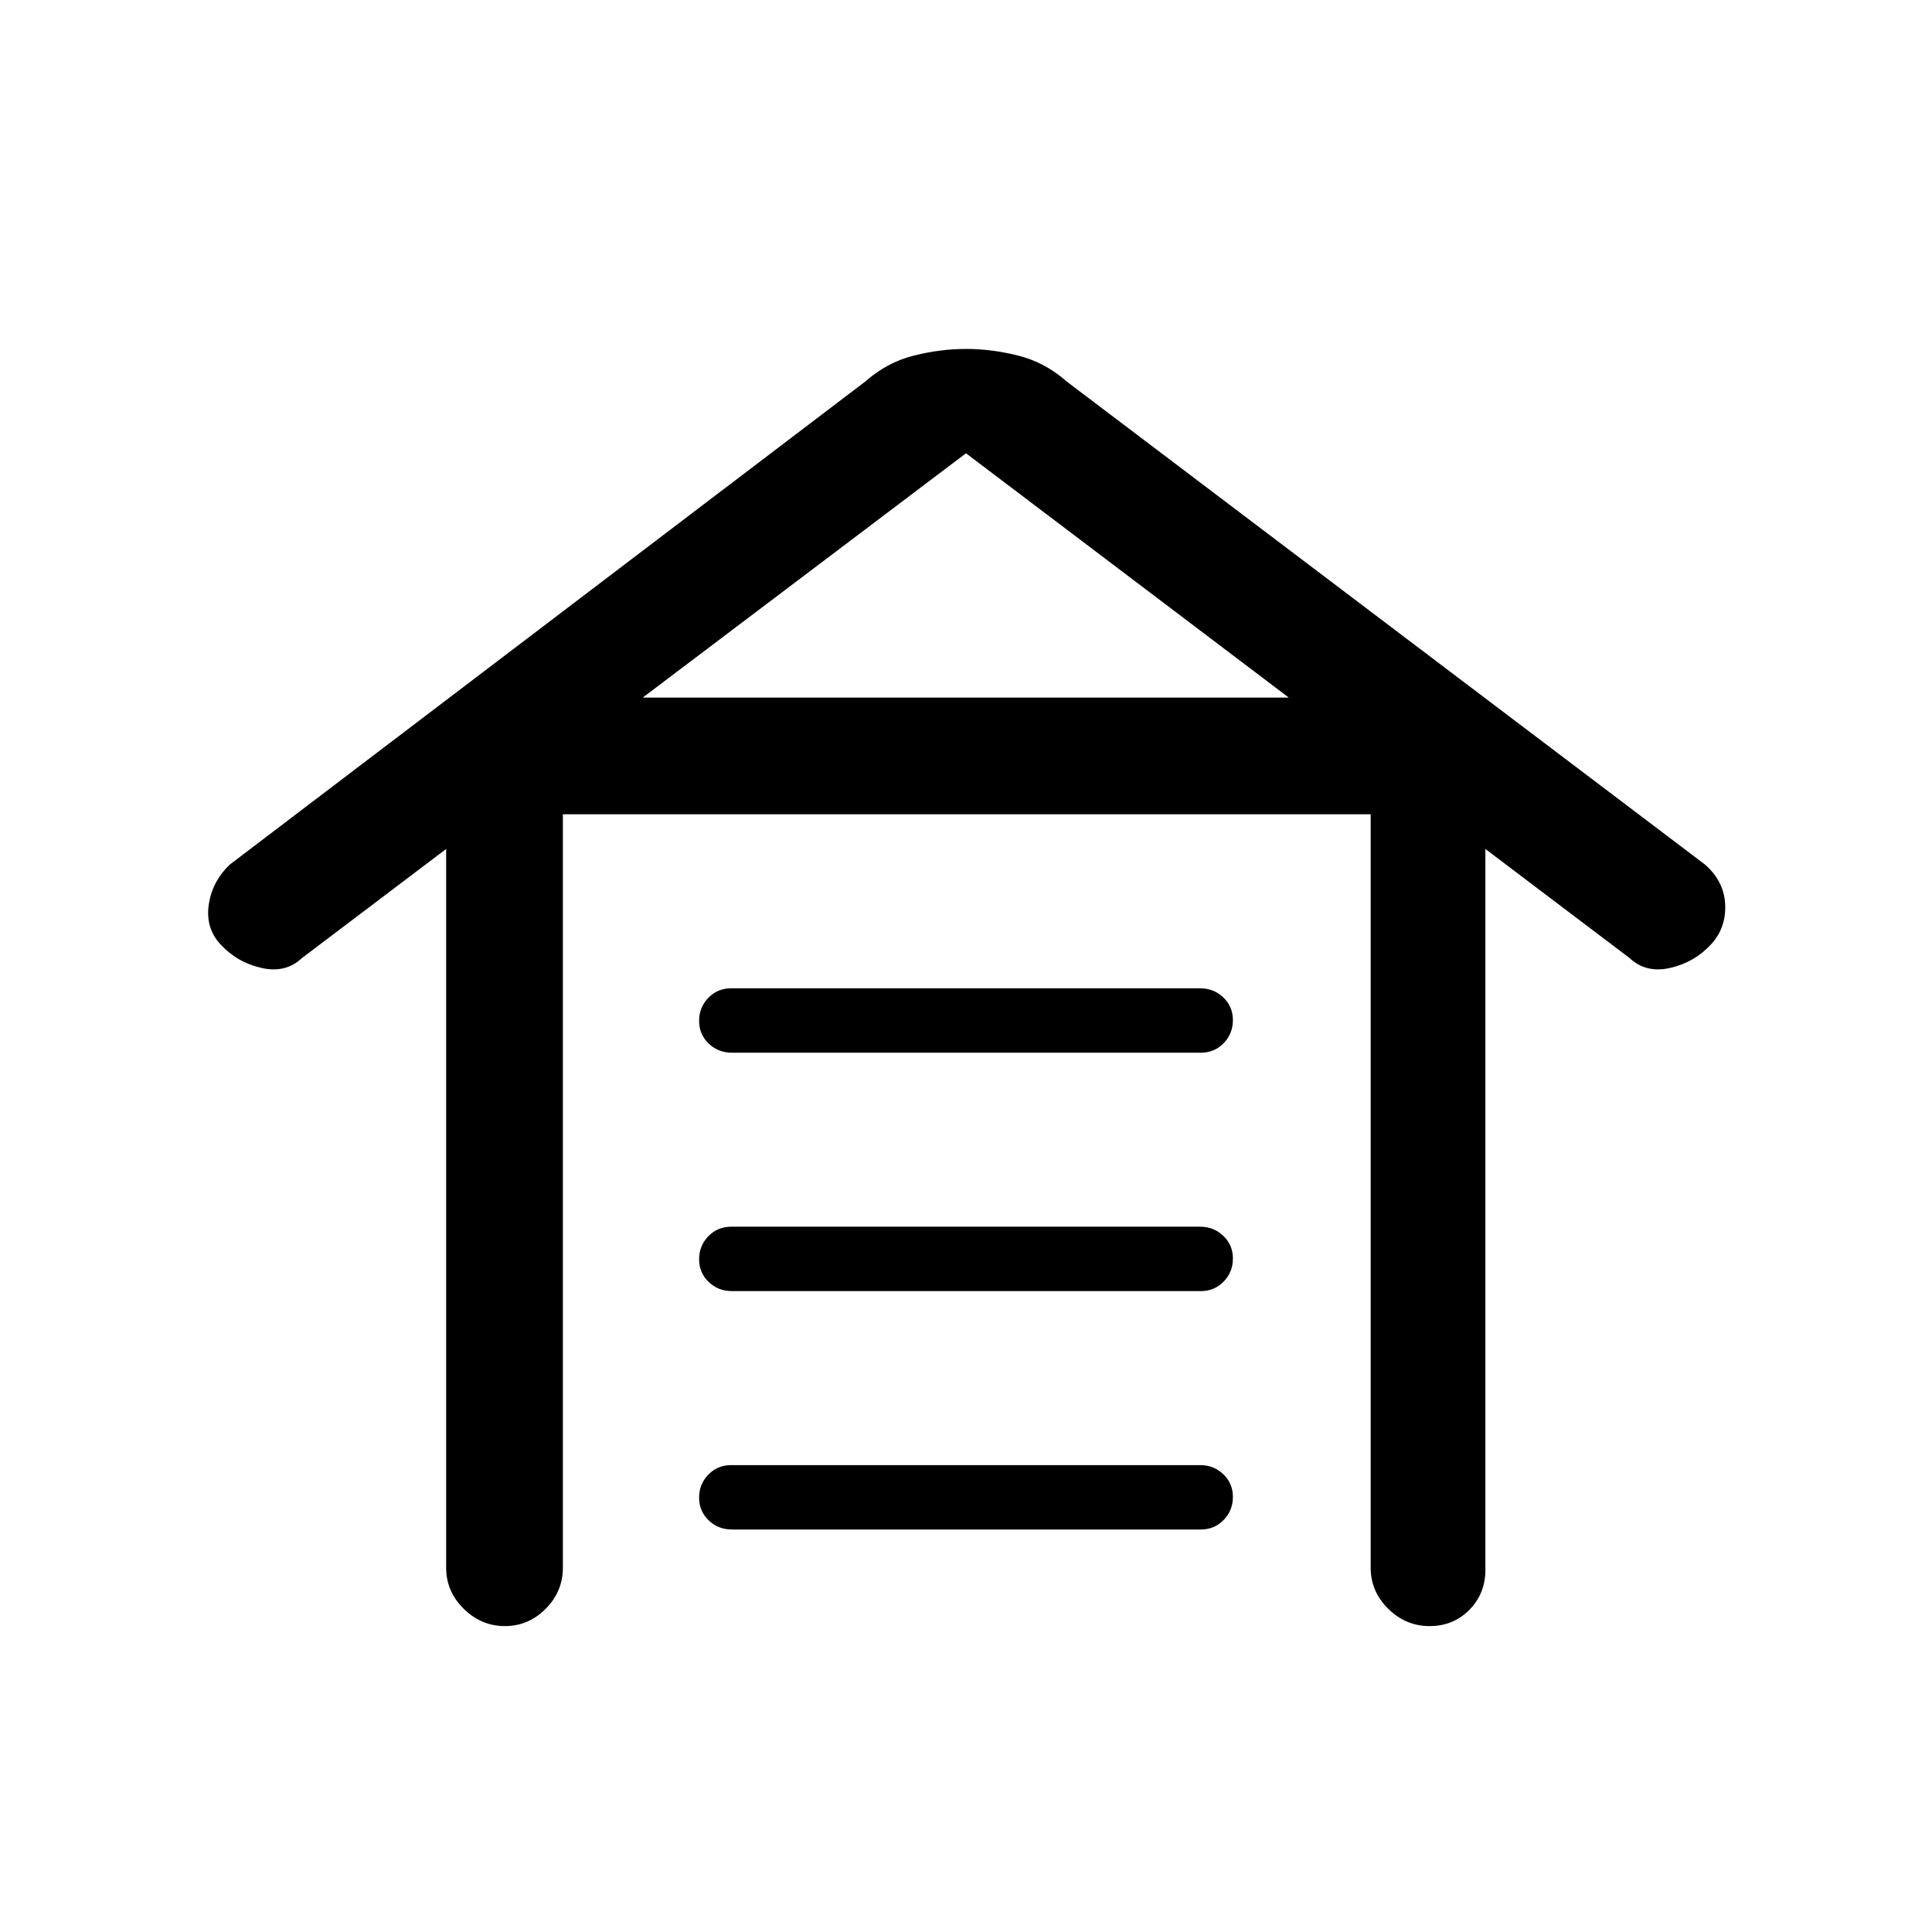 <svg xmlns="http://www.w3.org/2000/svg" height="20" viewBox="0 -960 960 960" width="20"><path d="M250.88-152q-11.73 0-20.46-8.6t-8.73-20.4v-357.15L150-483.92q-8.08 7.61-20.12 4.88-12.03-2.73-20.42-11.81-7.38-8.07-5.74-19.55 1.65-11.47 10.31-19.88L430-770.46q10.69-9.46 23.94-12.81 13.24-3.35 26.06-3.35 12.82 0 26.06 3.35 13.25 3.35 23.94 12.81L847.22-530.4q9.55 8.4 10.01 19.94.46 11.54-6.92 19.61-8.39 9.08-20.43 11.81-12.03 2.73-20.11-4.88l-71.69-54.23V-180q0 11.9-7.98 19.95-7.98 8.05-19.77 8.05t-20.52-8.6q-8.73-8.6-8.73-20.4v-374.38H279.69V-181q0 11.8-8.54 20.4-8.55 8.6-20.27 8.6Zm112.79-48q-6.79 0-11.54-4.55-4.75-4.54-4.75-11.27 0-6.72 4.59-11.45 4.59-4.73 11.37-4.73h232.99q6.79 0 11.54 4.55 4.75 4.54 4.75 11.27 0 6.72-4.59 11.45-4.59 4.73-11.37 4.73H363.67Zm0-118.46q-6.79 0-11.54-4.55-4.75-4.55-4.75-11.27t4.59-11.45q4.59-4.73 11.37-4.73h232.99q6.79 0 11.54 4.55 4.75 4.54 4.75 11.27 0 6.72-4.59 11.45-4.59 4.73-11.37 4.73H363.67Zm0-118.46q-6.79 0-11.54-4.55-4.75-4.55-4.75-11.27t4.59-11.45q4.59-4.73 11.37-4.73h232.99q6.79 0 11.54 4.54 4.75 4.55 4.75 11.27 0 6.73-4.59 11.46t-11.37 4.73H363.67Zm-44.29-176.46h321L480-734.77 319.38-613.38Z"/></svg>